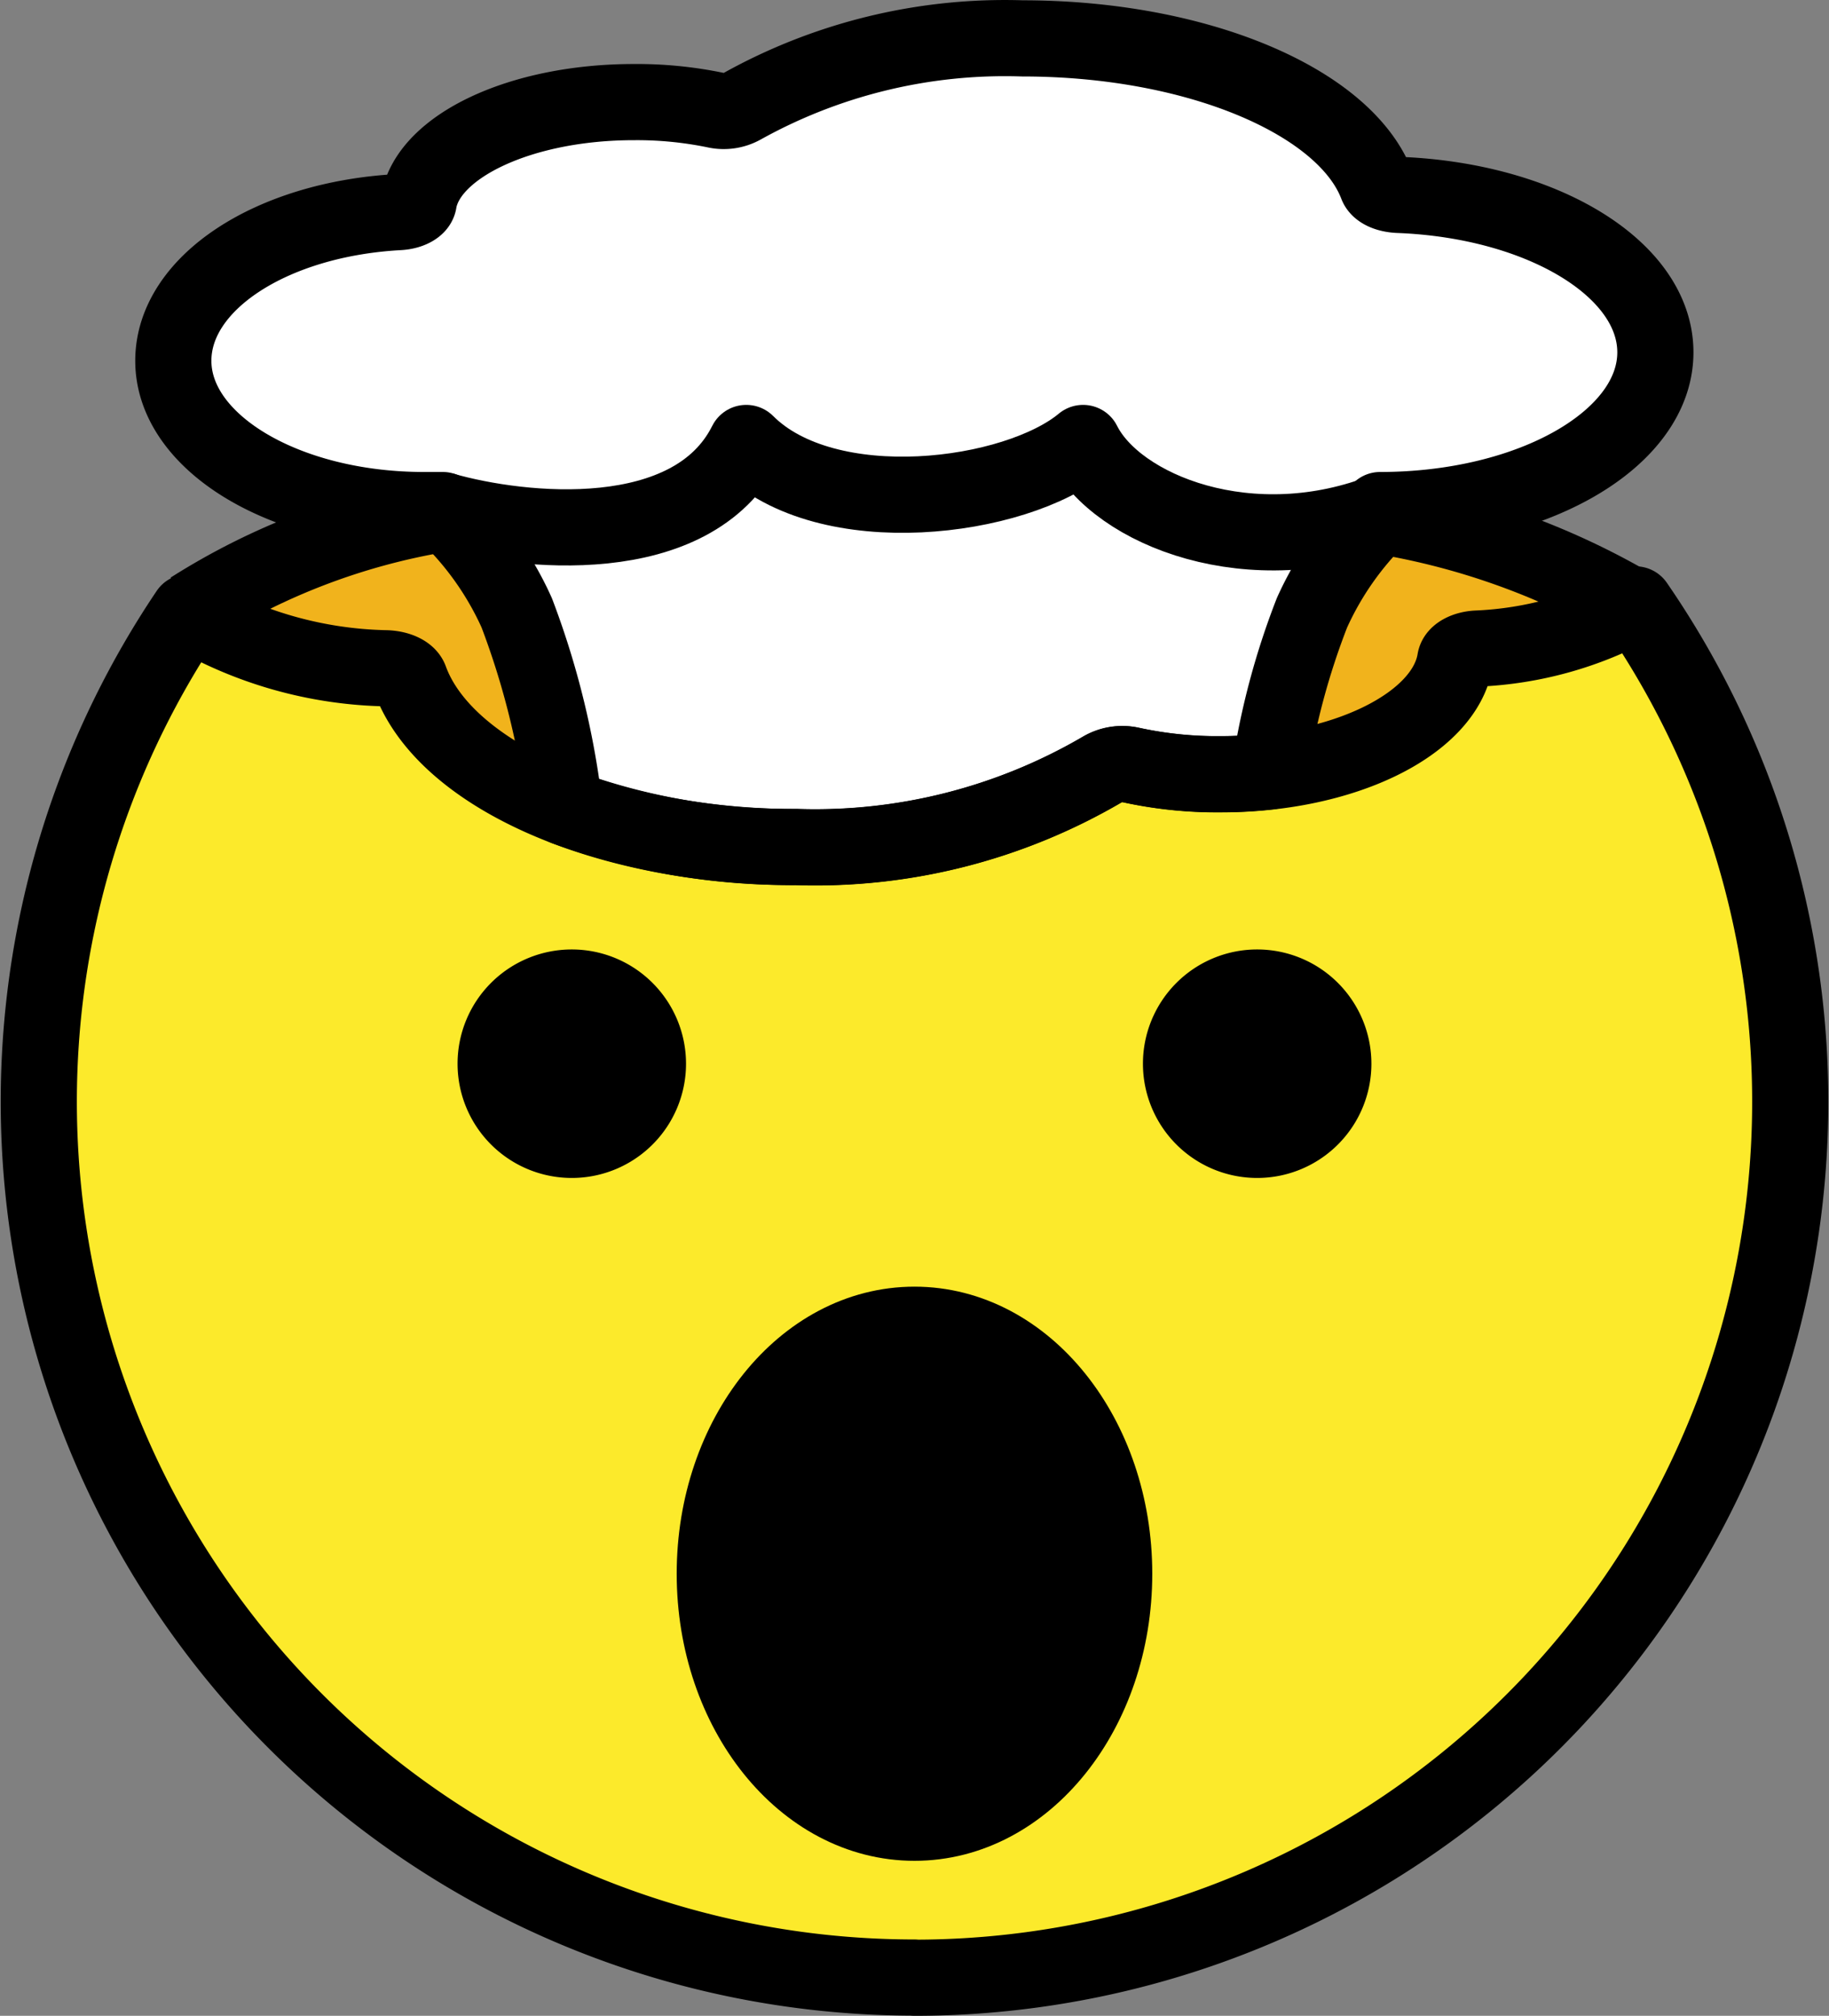<?xml version="1.0" encoding="UTF-8" standalone="no"?>
<svg
   id="emoji"
   viewBox="0 0 48.035 52.93"
   version="1.1"
   sodipodi:docname="1f92f.svg"
   width="48.035"
   height="52.93"
   xmlns:inkscape="http://www.inkscape.org/namespaces/inkscape"
   xmlns:sodipodi="http://sodipodi.sourceforge.net/DTD/sodipodi-0.dtd"
   xmlns="http://www.w3.org/2000/svg"
   xmlns:svg="http://www.w3.org/2000/svg">
  <rect x="0" y="0" width="48.035" height="52.93" fill="#808080" stroke="none"/>
  <defs
     id="defs13" />
  <sodipodi:namedview
     id="namedview13"
     pagecolor="#ffffff"
     bordercolor="#000000"
     borderopacity="0.25"
     inkscape:showpageshadow="2"
     inkscape:pageopacity="0.0"
     inkscape:pagecheckerboard="0"
     inkscape:deskcolor="#d1d1d1" />
  <g
     id="line-supplement"
     transform="translate(-12.268,-10.083)">
    <path
       d="m 36.285,57.943 c 2.897,0 5.245,-2.927 5.245,-6.538 0,-3.611 -2.348,-6.538 -5.245,-6.538 -2.897,0 -5.245,2.927 -5.245,6.538 0,3.611 2.348,6.538 5.245,6.538 z"
       id="path1" />
  </g>
  <g
     id="color"
     transform="translate(-12.268,-10.083)">
    <path
       fill="#f1b31c"
       d="m 17.285,26.192 a 10.697,10.697 0 0 0 5.137,1.433 c 0.313,0.013 0.567,0.13 0.627,0.294 0.917,2.513 5.149,4.402 10.15,4.402 a 14.942,14.942 0 0 0 8.031,-2.036 1.048,1.048 0 0 1 0.758,-0.117 10.616,10.616 0 0 0 2.348,0.241 c 3.232,0 5.885,-1.316 6.161,-2.994 0.026,-0.16 0.269,-0.29 0.568,-0.307 a 9.624,9.624 0 0 0 3.962,-1.045 46.123,46.123 0 0 0 -37.74,0.128 z"
       id="path2" />
    <path
       fill="#fcea2b"
       d="m 36.285,62.013 a 23.004,23.004 0 0 0 18.936,-36.06 9.473,9.473 0 0 1 -4.168,1.16 c -0.299,0.017 -0.542,0.147 -0.568,0.307 -0.275,1.678 -2.929,2.994 -6.161,2.994 a 10.616,10.616 0 0 1 -2.348,-0.241 1.048,1.048 0 0 0 -0.757,0.117 14.942,14.942 0 0 1 -8.031,2.036 c -5.003,0 -9.235,-1.889 -10.15,-4.402 -0.06,-0.164 -0.314,-0.282 -0.627,-0.294 a 10.648,10.648 0 0 1 -5.199,-1.472 22.999,22.999 0 0 0 19.075,35.85 z"
       id="path3" />
    <path
       d="m 36.285,57.943 c 2.897,0 5.245,-2.927 5.245,-6.538 0,-3.611 -2.348,-6.538 -5.245,-6.538 -2.897,0 -5.245,2.927 -5.245,6.538 0,3.611 2.348,6.538 5.245,6.538 z"
       id="path4" />
    <path
       fill="#ffffff"
       d="m 23.265,15.383 c -0.024,0.14 -0.246,0.254 -0.521,0.269 -3.348,0.182 -5.924,1.861 -5.924,3.904 0,2.165 2.948,3.92 6.585,3.92 h 0.492 a 8.324,8.324 0 0 1 1.942,2.698 21.438,21.438 0 0 1 1.197,4.668 c 0.027,0.158 0.053,0.306 0.077,0.442 a 17.256,17.256 0 0 0 6.071,1.038 14.942,14.942 0 0 0 8.031,-2.036 1.049,1.049 0 0 1 0.757,-0.117 10.617,10.617 0 0 0 2.348,0.241 11.532,11.532 0 0 0 1.294,-0.072 19.402,19.402 0 0 1 1.11,-4.164 8.331,8.331 0 0 1 1.942,-2.698 h -0.152 c 3.993,-0.002 7.229,-1.856 7.229,-4.142 0,-2.193 -2.976,-3.988 -6.741,-4.133 -0.287,-0.011 -0.52,-0.114 -0.574,-0.258 -0.841,-2.199 -4.72,-3.852 -9.307,-3.852 a 14.198,14.198 0 0 0 -7.362,1.782 1.001,1.001 0 0 1 -0.695,0.102 10.177,10.177 0 0 0 -2.152,-0.211 c -2.963,0 -5.395,1.152 -5.648,2.619 z"
       id="path5" />
  </g>
  <g
     id="line"
     transform="translate(-12.268,-10.083)">
    <path
       d="m 48.285,38.013 a 3,3 0 1 1 -3,-3 3.001,3.001 0 0 1 3,3 z"
       id="path6" />
    <path
       d="m 30.285,38.013 a 3,3 0 1 1 -3,-3 3.001,3.001 0 0 1 3,3 z"
       id="path7" />
    <path
       fill="none"
       stroke="#000000"
       stroke-linecap="round"
       stroke-linejoin="round"
       stroke-width="2"
       d="m 36.285,62.013 a 23.004,23.004 0 0 0 18.936,-36.06 9.475,9.475 0 0 1 -4.168,1.16 c -0.299,0.017 -0.542,0.147 -0.568,0.307 -0.275,1.678 -2.929,2.994 -6.161,2.994 a 10.616,10.616 0 0 1 -2.348,-0.241 1.048,1.048 0 0 0 -0.757,0.117 14.942,14.942 0 0 1 -8.031,2.036 c -5.003,0 -9.235,-1.889 -10.15,-4.402 -0.06,-0.164 -0.314,-0.282 -0.627,-0.294 a 10.648,10.648 0 0 1 -5.199,-1.472 22.999,22.999 0 0 0 19.075,35.85 z"
       id="path8" />
    <path
       fill="none"
       stroke="#000000"
       stroke-linecap="round"
       stroke-linejoin="round"
       stroke-width="2"
       d="m 36.285,57.943 c 2.897,0 5.245,-2.927 5.245,-6.538 0,-3.611 -2.348,-6.538 -5.245,-6.538 -2.897,0 -5.245,2.927 -5.245,6.538 0,3.611 2.348,6.538 5.245,6.538 z"
       id="path9" />
    <path
       fill="none"
       stroke="#000000"
       stroke-linecap="round"
       stroke-linejoin="round"
       stroke-width="2"
       d="m 23.265,15.383 c -0.024,0.14 -0.246,0.254 -0.521,0.269 -3.348,0.182 -5.924,1.861 -5.924,3.904 0,2.165 2.948,3.92 6.585,3.92 h 0.492 a 8.324,8.324 0 0 1 1.942,2.698 21.438,21.438 0 0 1 1.197,4.668 c 0.027,0.158 0.053,0.306 0.077,0.442 a 17.256,17.256 0 0 0 6.071,1.038 14.942,14.942 0 0 0 8.031,-2.036 1.049,1.049 0 0 1 0.757,-0.117 10.617,10.617 0 0 0 2.348,0.241 11.532,11.532 0 0 0 1.294,-0.072 19.402,19.402 0 0 1 1.11,-4.164 8.331,8.331 0 0 1 1.942,-2.698 h -0.152 c 3.993,-0.002 7.229,-1.856 7.229,-4.142 0,-2.193 -2.976,-3.988 -6.741,-4.133 -0.287,-0.011 -0.52,-0.114 -0.574,-0.258 -0.841,-2.199 -4.72,-3.852 -9.307,-3.852 a 14.198,14.198 0 0 0 -7.362,1.782 1.001,1.001 0 0 1 -0.695,0.102 10.177,10.177 0 0 0 -2.152,-0.211 c -2.963,0 -5.395,1.152 -5.648,2.619 z"
       id="path10" />
    <path
       fill="none"
       stroke="#000000"
       stroke-width="2"
       d="m 23.785,23.593 a 17.658,17.658 0 0 0 -6.5,2.5"
       id="path11" />
    <path
       fill="none"
       stroke="#000000"
       stroke-width="2"
       d="m 48.285,23.593 a 19.339,19.339 0 0 1 7,2.5"
       id="path12" />
    <path
       fill="none"
       stroke="#000000"
       stroke-linejoin="round"
       stroke-width="2"
       d="m 23.905,23.483 c 2.064,0.59 6.546,1.062 7.962,-1.769 2.123,2.123 7.077,1.474 8.846,0 0.885,1.769 4.423,3.185 7.962,1.769"
       id="path13" />
  </g>
</svg>
